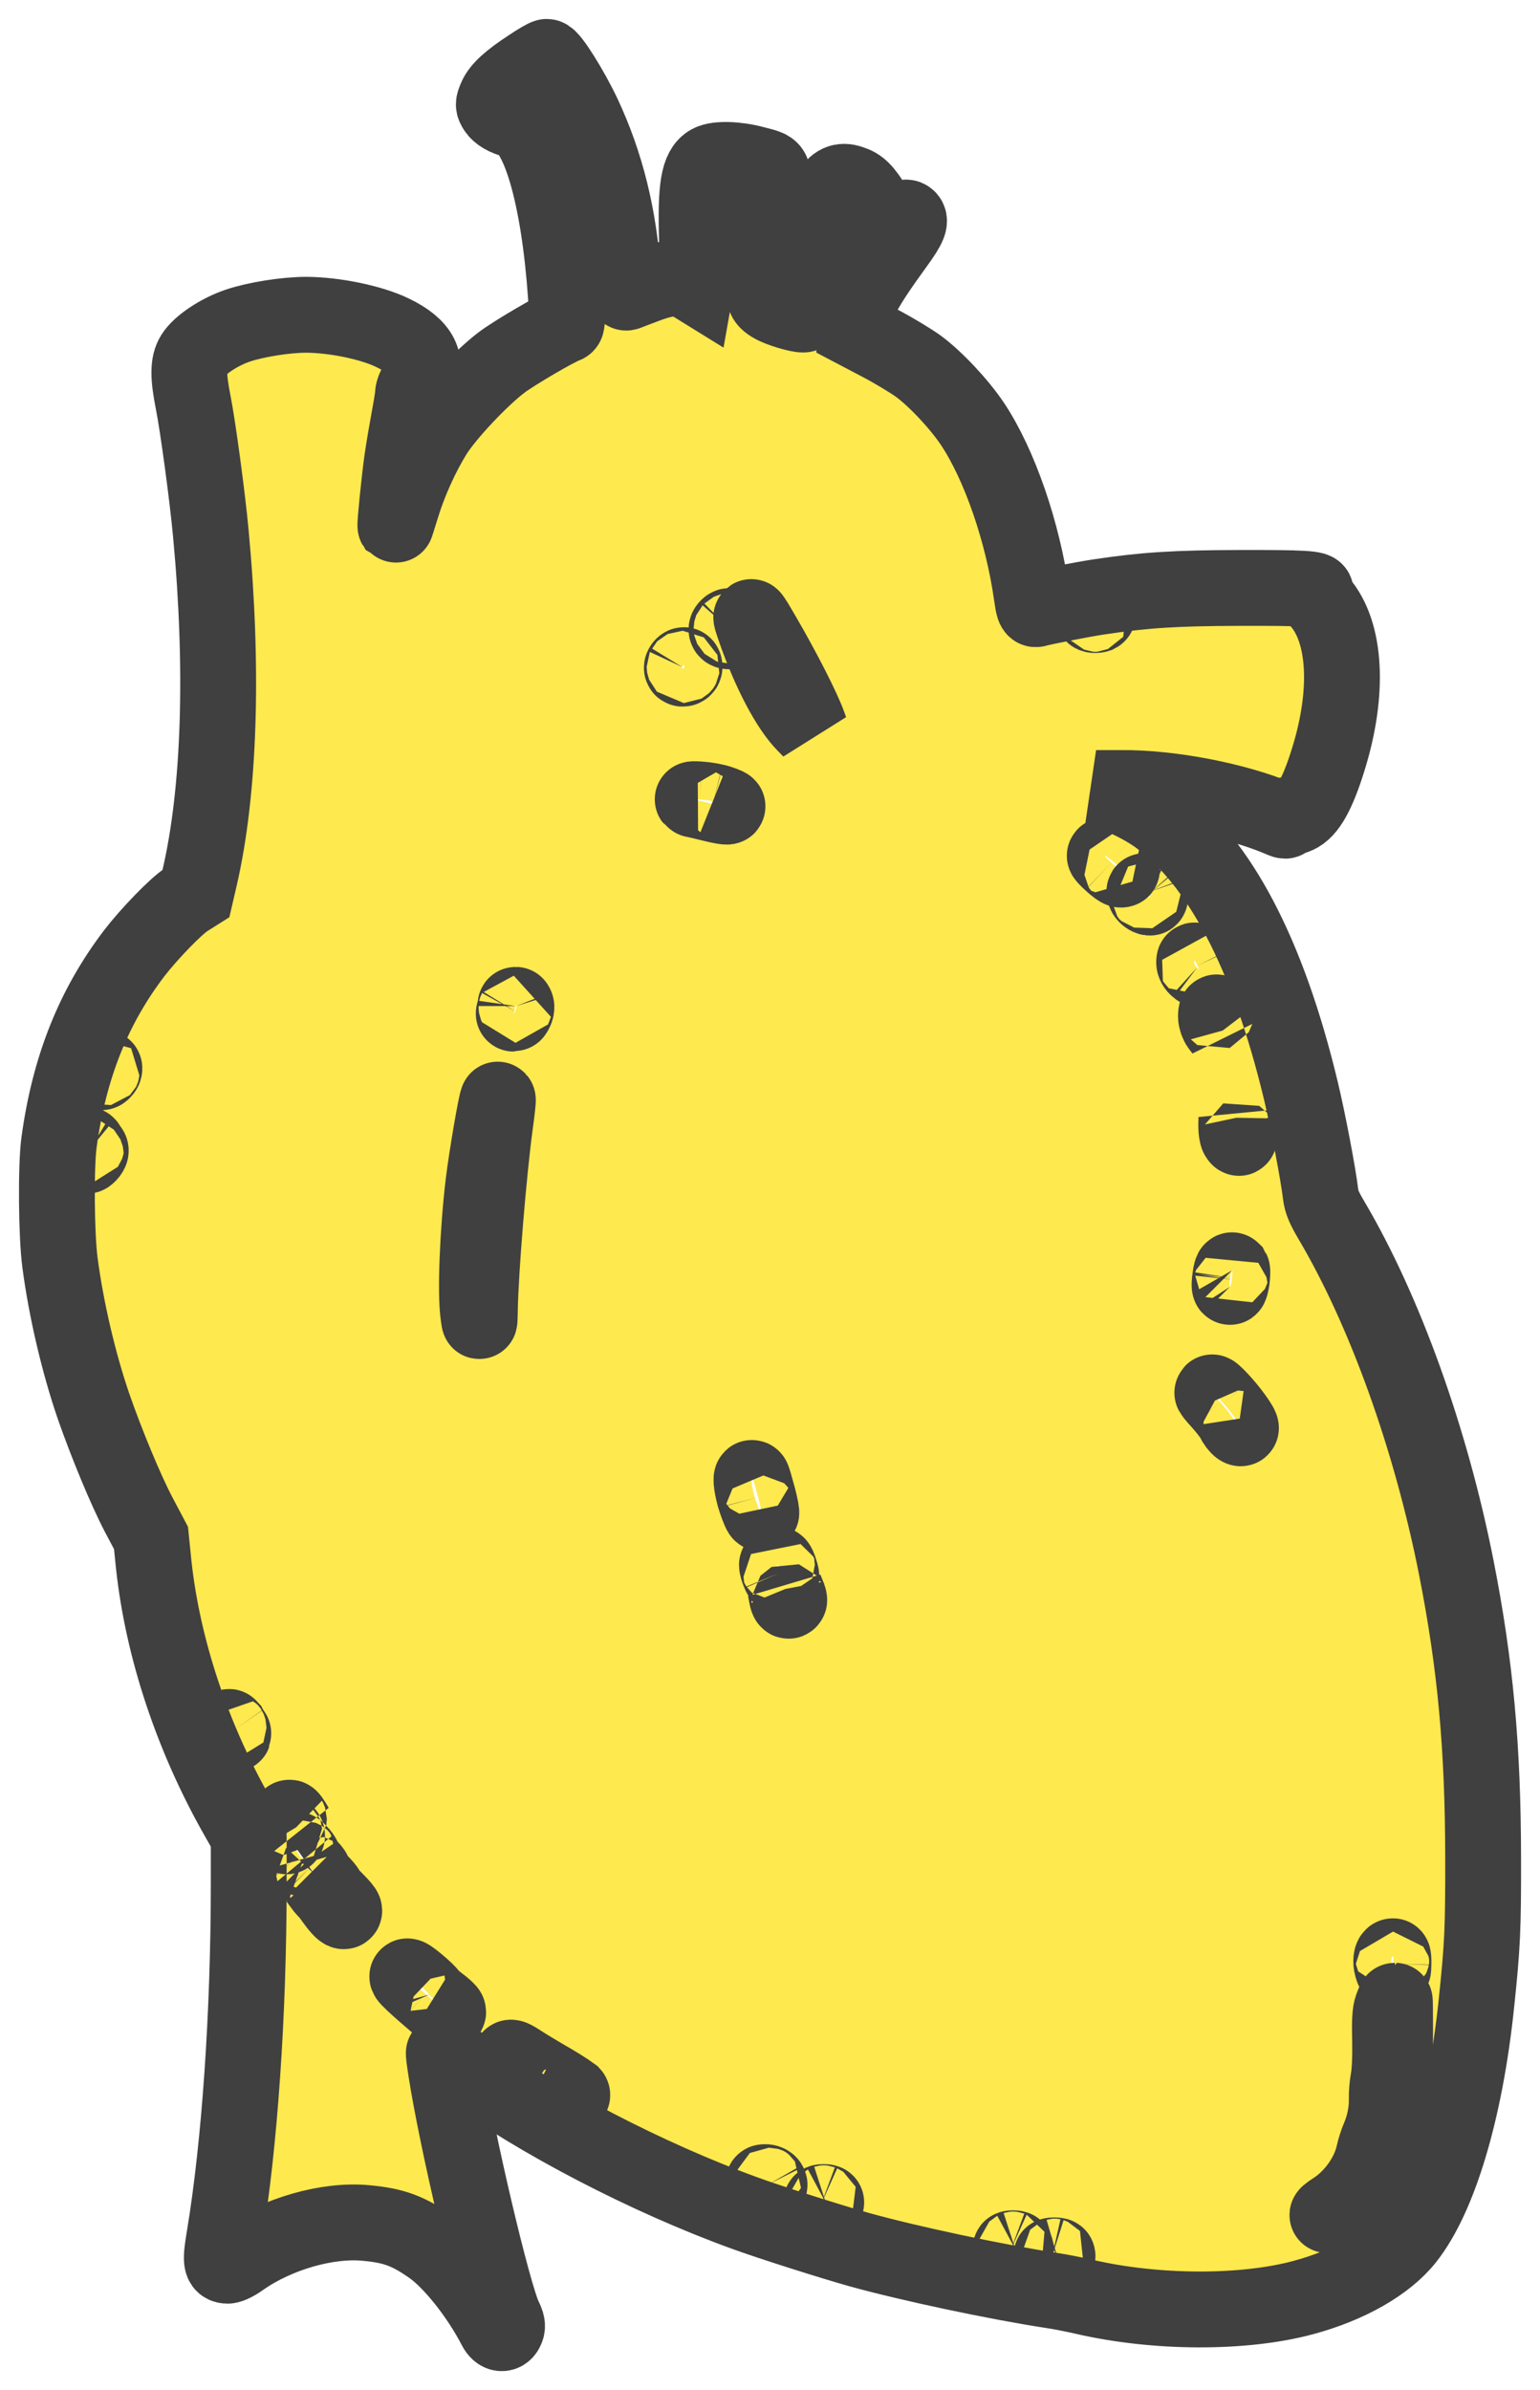 <?xml version="1.0" encoding="UTF-8"?>
<svg xmlns="http://www.w3.org/2000/svg" width="40.617" height="63.007" viewBox="209.5 364.932 40.617 63.007" preserveAspectRatio="none">
  <g>
    <defs>
      <path id="s-Path_8-550f5" d="M223.47 366.695 C222.939 367.042 222.679 367.281 222.581 367.506 C222.506 367.684 222.506 367.703 222.577 367.815 C222.652 367.937 222.838 368.045 223.054 368.096 C223.7 368.237 224.239 370.066 224.425 372.733 C224.465 373.371 224.465 373.488 224.412 373.502 C224.173 373.586 223.081 374.224 222.736 374.482 C222.188 374.894 221.281 375.856 220.959 376.371 C220.623 376.91 220.291 377.642 220.097 378.279 C220.008 378.575 219.933 378.804 219.929 378.8 C219.911 378.772 220.039 377.506 220.11 377.028 C220.15 376.756 220.229 376.287 220.287 375.977 C220.344 375.673 220.393 375.373 220.393 375.307 C220.393 375.246 220.446 375.115 220.508 375.016 C220.826 374.505 220.605 374.065 219.853 373.704 C219.292 373.432 218.328 373.235 217.577 373.23 C217.037 373.23 216.241 373.357 215.773 373.516 C215.286 373.68 214.769 374.022 214.601 374.294 C214.46 374.524 214.46 374.852 214.592 375.523 C214.716 376.137 214.973 378.036 215.061 378.997 C215.397 382.583 215.291 385.804 214.765 388.068 L214.668 388.486 L214.424 388.64 C214.146 388.814 213.434 389.55 213.041 390.061 C211.962 391.477 211.325 393.075 211.056 395.054 C210.972 395.682 210.985 397.487 211.082 398.219 C211.246 399.461 211.577 400.872 211.971 402.016 C212.316 403.005 212.824 404.229 213.16 404.866 L213.483 405.476 L213.553 406.17 C213.792 408.383 214.566 410.717 215.764 412.827 L216.06 413.348 L216.06 414.585 C216.06 418.022 215.821 421.449 215.424 423.863 C215.309 424.543 215.322 424.66 215.508 424.66 C215.565 424.66 215.729 424.581 215.87 424.477 C216.807 423.821 218.134 423.437 219.155 423.535 C219.889 423.601 220.278 423.746 220.888 424.177 C221.423 424.557 222.13 425.448 222.568 426.296 C222.656 426.47 222.793 426.489 222.855 426.334 C222.891 426.254 222.877 426.184 222.798 426.02 C222.506 425.424 221.529 421.275 221.255 419.461 C221.22 419.241 221.197 419.053 221.206 419.048 C221.215 419.039 221.48 419.222 221.803 419.461 C223.651 420.821 226.578 422.344 229.142 423.273 C229.805 423.516 231.419 424.027 232.153 424.234 C233.484 424.604 235.783 425.092 237.259 425.317 C237.454 425.345 237.834 425.42 238.099 425.481 C239.987 425.917 242.299 425.926 243.878 425.499 C245.062 425.181 246.062 424.613 246.588 423.952 C247.459 422.86 248.148 420.553 248.44 417.745 C248.599 416.231 248.621 415.79 248.617 413.901 C248.613 410.989 248.414 408.819 247.91 406.259 C247.238 402.86 246.022 399.48 244.62 397.107 C244.426 396.779 244.355 396.615 244.333 396.428 C244.267 395.87 243.993 394.44 243.807 393.671 C242.945 390.084 241.658 387.628 240.014 386.446 C239.669 386.198 239.112 385.921 238.718 385.799 L238.409 385.706 L239.081 385.706 C240.367 385.696 242.083 386.029 243.197 386.493 C243.427 386.592 243.431 386.592 243.382 386.498 C243.338 386.413 243.343 386.409 243.449 386.451 C243.533 386.484 243.603 386.479 243.705 386.432 C244.001 386.306 244.258 385.842 244.536 384.941 C245.085 383.174 244.996 381.599 244.311 380.806 C244.183 380.661 244.152 380.591 244.187 380.553 C244.284 380.45 243.878 380.427 242.189 380.431 C240.473 380.436 239.691 380.488 238.497 380.666 C238.055 380.731 237.003 380.938 236.835 380.989 C236.777 381.008 236.755 380.942 236.711 380.628 C236.477 378.959 235.862 377.178 235.15 376.109 C234.801 375.588 234.182 374.927 233.727 374.59 C233.532 374.449 233.077 374.172 232.71 373.98 L232.042 373.629 L232.047 373.371 C232.056 372.972 232.299 372.517 233.134 371.369 C233.47 370.909 233.546 370.722 233.417 370.67 C233.382 370.656 233.271 370.689 233.17 370.745 C233.064 370.802 232.953 370.83 232.9 370.816 C232.851 370.797 232.701 370.605 232.568 370.389 C232.294 369.953 232.175 369.831 231.932 369.756 C231.689 369.676 231.538 369.747 231.37 370.014 C231.114 370.412 230.911 371.303 230.809 372.494 C230.774 372.874 230.738 373.202 230.72 373.216 C230.681 373.258 230.216 373.136 229.951 373.014 C229.796 372.939 229.708 372.869 229.677 372.785 C229.584 372.522 229.633 371.641 229.814 370.211 C229.929 369.334 229.96 369.4 229.385 369.25 C228.926 369.128 228.417 369.114 228.223 369.217 C227.922 369.381 227.842 369.873 227.882 371.238 C227.9 371.753 227.9 372.241 227.882 372.325 L227.856 372.471 L227.696 372.372 C227.453 372.217 227.095 372.241 226.56 372.442 C226.317 372.532 226.087 372.621 226.043 372.639 C225.981 372.668 225.968 372.621 225.941 372.26 C225.826 370.619 225.49 369.259 224.88 367.956 C224.553 367.267 224.027 366.432 223.921 366.432 C223.89 366.432 223.687 366.549 223.47 366.695 Z M238.444 381.139 C238.413 381.149 238.36 381.149 238.334 381.139 C238.303 381.125 238.325 381.116 238.387 381.116 C238.449 381.116 238.471 381.125 238.444 381.139 Z M229.642 381.716 C230.146 382.583 230.685 383.633 230.831 384.055 L230.875 384.177 L230.738 384.037 C230.305 383.605 229.801 382.644 229.412 381.528 C229.248 381.055 229.266 381.069 229.642 381.716 Z M228.793 381.505 C228.793 381.542 228.762 381.575 228.727 381.575 C228.656 381.575 228.638 381.519 228.691 381.467 C228.74 381.411 228.793 381.43 228.793 381.505 Z M227.555 382.513 C227.555 382.536 227.533 382.56 227.506 382.56 C227.484 382.56 227.475 382.536 227.489 382.513 C227.502 382.485 227.524 382.466 227.537 382.466 C227.546 382.466 227.555 382.485 227.555 382.513 Z M228.475 386.099 C228.828 386.217 228.727 386.231 228.302 386.128 C228.099 386.076 227.873 386.024 227.798 386.01 C227.727 386.001 227.794 385.996 227.953 386.006 C228.112 386.015 228.346 386.057 228.475 386.099 Z M238.846 387.632 C239.107 387.843 239.121 387.857 239.063 387.857 C239.032 387.857 238.917 387.773 238.807 387.67 C238.563 387.445 238.586 387.421 238.846 387.632 Z M239.779 388.514 C239.85 388.594 239.85 388.608 239.793 388.584 C239.753 388.565 239.709 388.523 239.695 388.486 C239.664 388.397 239.686 388.401 239.779 388.514 Z M241.083 390.389 C241.137 390.497 241.137 390.502 241.07 390.441 C241.026 390.408 240.995 390.347 240.995 390.305 C240.995 390.22 241.008 390.23 241.083 390.389 Z M223.09 391.594 C223.041 391.674 223.041 391.674 223.063 391.594 C223.076 391.547 223.09 391.481 223.094 391.453 C223.094 391.411 223.103 391.411 223.116 391.453 C223.129 391.486 223.116 391.547 223.09 391.594 Z M241.685 391.875 L241.747 392.1 L241.658 391.983 C241.61 391.917 241.57 391.805 241.57 391.73 C241.57 391.547 241.605 391.594 241.685 391.875 Z M212.218 393.169 C212.174 393.211 212.17 393.207 212.196 393.141 C212.209 393.094 212.236 393.071 212.249 393.085 C212.262 393.099 212.249 393.136 212.218 393.169 Z M222.559 394.566 C222.391 395.799 222.17 398.453 222.157 399.475 C222.148 399.827 222.148 399.831 222.117 399.602 C222.033 399.03 222.095 397.436 222.25 396.123 C222.334 395.429 222.599 393.887 222.63 393.919 C222.639 393.929 222.608 394.219 222.559 394.566 Z M242.184 394.866 C242.189 394.946 242.18 394.946 242.145 394.89 C242.122 394.852 242.105 394.726 242.105 394.609 L242.109 394.398 L242.149 394.585 C242.167 394.688 242.184 394.815 242.184 394.866 Z M211.873 395.227 C211.904 395.246 211.9 395.284 211.865 395.331 C211.772 395.448 211.745 395.42 211.767 395.227 C211.776 395.134 211.794 395.087 211.807 395.124 C211.82 395.162 211.851 395.209 211.873 395.227 Z M241.99 398.664 C241.972 398.781 241.946 398.87 241.937 398.856 C241.923 398.842 241.928 398.734 241.946 398.617 C241.959 398.495 241.985 398.406 241.999 398.42 C242.007 398.434 242.003 398.542 241.99 398.664 Z M241.773 401.932 C242.047 402.241 242.326 402.658 242.198 402.574 C242.153 402.546 242.074 402.443 242.03 402.349 C241.985 402.26 241.826 402.054 241.676 401.889 C241.53 401.73 241.442 401.618 241.481 401.641 C241.517 401.66 241.649 401.791 241.773 401.932 Z M229.496 404.402 C229.633 404.932 229.598 404.974 229.43 404.482 C229.337 404.21 229.284 403.83 229.346 403.901 C229.359 403.91 229.425 404.14 229.496 404.402 Z M230.11 406.493 C230.11 406.517 230.084 406.475 230.053 406.4 C230.018 406.32 229.991 406.226 229.991 406.189 C229.991 406.151 230.022 406.193 230.053 406.282 C230.084 406.371 230.11 406.465 230.11 406.493 Z M230.314 407.122 C230.287 407.154 230.265 407.112 230.239 406.962 L230.212 406.821 L230.27 406.962 C230.305 407.037 230.323 407.112 230.314 407.122 Z M215.618 410.572 C215.68 410.661 215.68 410.661 215.609 410.6 C215.565 410.567 215.53 410.516 215.53 410.488 C215.53 410.46 215.534 410.45 215.543 410.46 C215.547 410.469 215.583 410.521 215.618 410.572 Z M217.232 412.972 L217.311 413.104 L217.219 413.015 C217.165 412.963 217.121 412.907 217.121 412.883 C217.121 412.818 217.152 412.841 217.232 412.972 Z M217.068 413.338 C217.055 413.352 217.028 413.329 217.015 413.282 C216.989 413.216 216.993 413.212 217.037 413.254 C217.068 413.287 217.081 413.324 217.068 413.338 Z M217.431 413.807 C217.488 413.873 217.515 413.924 217.488 413.924 C217.462 413.924 217.409 413.873 217.369 413.807 C217.329 413.741 217.303 413.69 217.311 413.69 C217.32 413.69 217.373 413.741 217.431 413.807 Z M217.78 414.323 C217.767 414.332 217.709 414.276 217.652 414.191 L217.55 414.041 L217.678 414.168 C217.745 414.238 217.793 414.309 217.78 414.323 Z M218.134 414.787 C218.12 414.801 218.054 414.731 217.988 414.637 L217.86 414.463 L218.01 414.613 C218.089 414.698 218.147 414.777 218.134 414.787 Z M218.58 415.298 C218.58 415.363 218.461 415.246 218.306 415.031 L218.165 414.838 L218.372 415.049 C218.487 415.162 218.58 415.274 218.58 415.298 Z M246.252 416.7 C246.247 416.887 246.247 416.892 246.212 416.77 C246.177 416.648 246.194 416.503 246.238 416.503 C246.247 416.503 246.256 416.592 246.252 416.7 Z M220.822 417.515 C220.831 417.548 220.95 417.651 221.083 417.75 C221.215 417.848 221.321 417.947 221.321 417.97 C221.321 417.998 221.286 417.984 221.246 417.947 C221.202 417.909 220.963 417.708 220.716 417.492 C220.472 417.281 220.256 417.079 220.243 417.042 C220.229 417.004 220.349 417.079 220.508 417.215 C220.667 417.347 220.808 417.483 220.822 417.515 Z M246.296 418.434 C246.296 420.896 245.81 422.499 244.864 423.137 C244.744 423.221 244.594 423.305 244.532 423.324 C244.47 423.343 244.541 423.282 244.687 423.188 C245.191 422.865 245.606 422.283 245.73 421.725 C245.757 421.599 245.823 421.388 245.88 421.261 C246.009 420.961 246.084 420.577 246.075 420.277 C246.07 420.145 246.088 419.906 246.119 419.738 C246.154 419.55 246.172 419.161 246.163 418.73 C246.15 418.205 246.163 417.984 246.212 417.848 C246.247 417.754 246.278 417.675 246.287 417.675 C246.292 417.675 246.296 418.017 246.296 418.434 Z M223.227 419.306 C223.333 419.377 223.603 419.541 223.819 419.667 C224.142 419.85 224.456 420.047 224.588 420.145 C224.597 420.155 224.597 420.169 224.584 420.183 C224.549 420.221 222.957 419.25 222.957 419.194 C222.957 419.147 223.041 419.184 223.227 419.306 Z M229.788 422.504 C229.823 422.565 229.766 422.565 229.677 422.504 C229.62 422.466 229.62 422.457 229.686 422.457 C229.726 422.457 229.774 422.476 229.788 422.504 Z M231.282 423.005 C231.251 423.015 231.198 423.015 231.171 423.005 C231.14 422.991 231.163 422.982 231.224 422.982 C231.286 422.982 231.308 422.991 231.282 423.005 Z M236.278 424.224 C236.247 424.234 236.194 424.234 236.167 424.224 C236.136 424.21 236.158 424.201 236.22 424.201 C236.282 424.201 236.304 424.21 236.278 424.224 Z M237.383 424.412 C237.352 424.421 237.29 424.421 237.25 424.412 C237.206 424.398 237.233 424.388 237.303 424.388 C237.379 424.388 237.41 424.398 237.383 424.412 Z "></path>
    </defs>
    <g style="mix-blend-mode:normal">
      <use xmlns:xlink="http://www.w3.org/1999/xlink" xlink:href="#s-Path_8-550f5" fill="#FEE94E" fill-opacity="1.0" stroke-width="2.0" stroke="#404040" stroke-linecap="butt"></use>
    </g>
  </g>
</svg>

